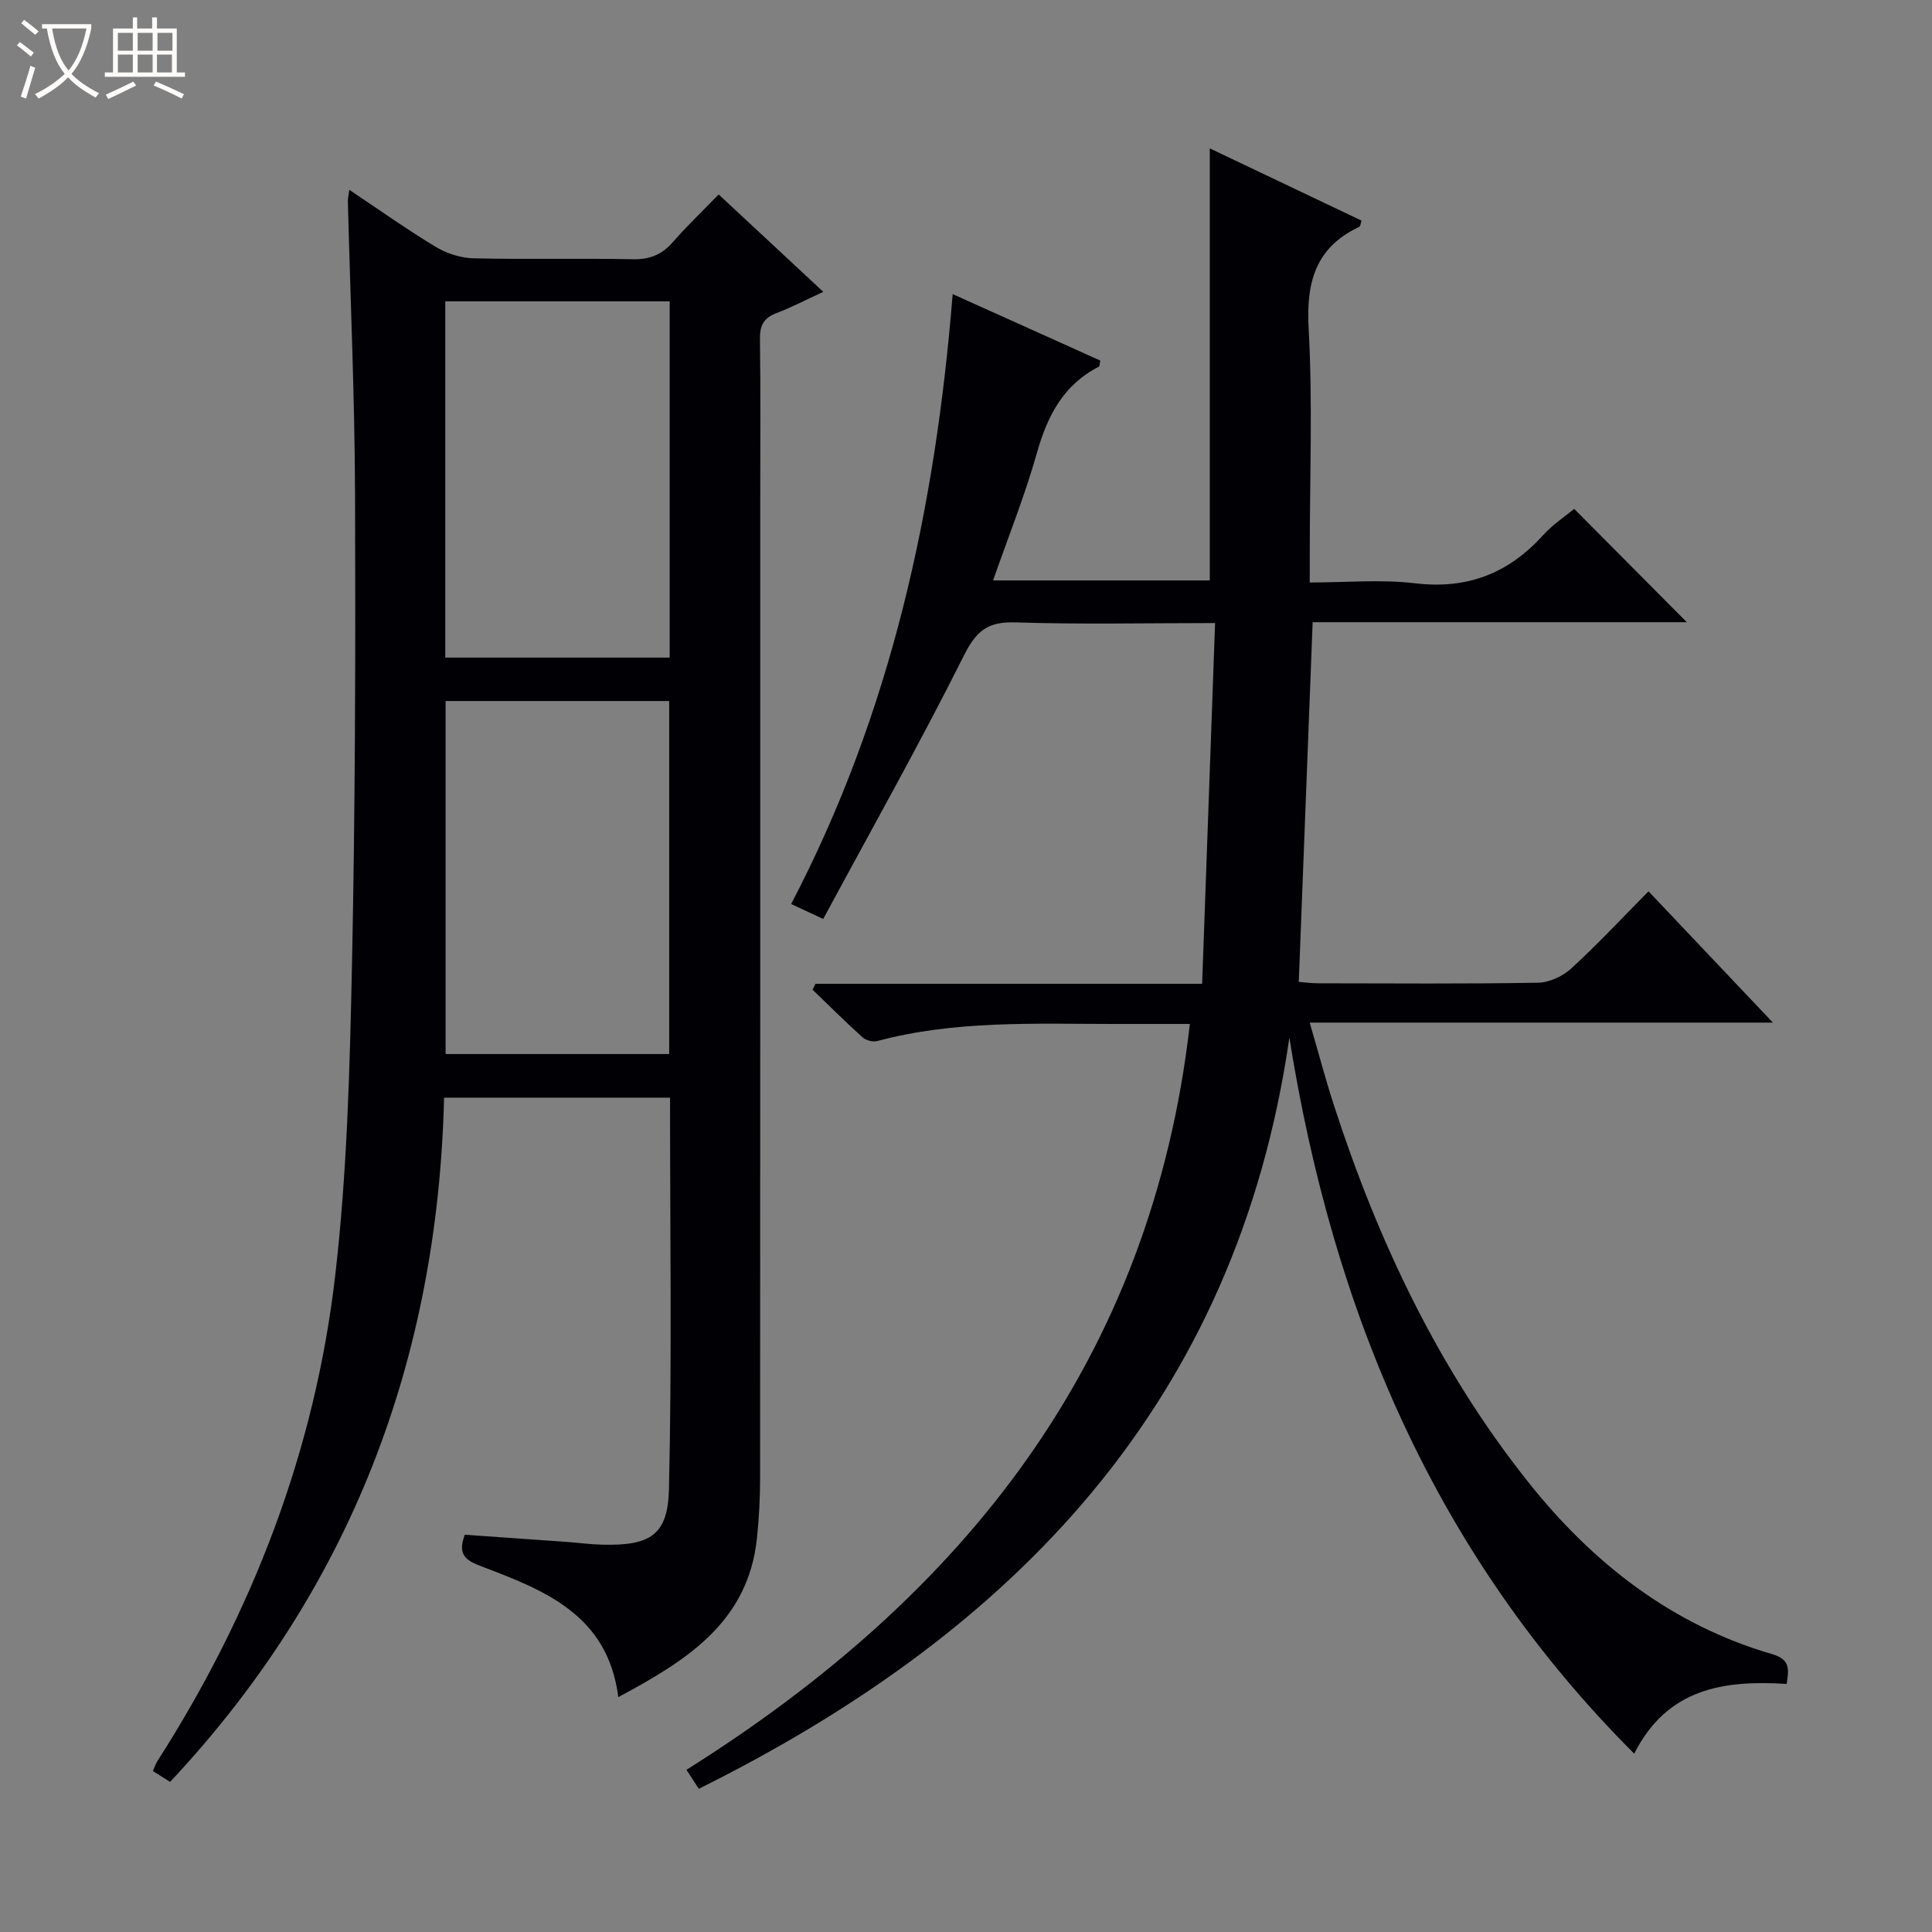 <svg enable-background="new 0 0 400 400" viewBox="0 0 400 400" xmlns="http://www.w3.org/2000/svg"><rect x="0" y="0" width="400" height="400" fill="#808080" stroke="none"/><path d="m6.4 11.7c-1-.8-1.9-1.6-2.9-2.3l.6-.7c.9.7 1.9 1.4 2.9 2.2zm-2.1 8.3c.7-2.1 1.4-4.2 2-6.4.2.1.6.3 1 .4-.7 2.3-1.3 4.4-1.9 6.4zm3-12.8c-1.1-.9-2.1-1.7-2.9-2.4l.6-.7c1 .8 2 1.5 3 2.4zm1.4-1.3v-.9h10.2v.9c-.9 4.2-2.3 7.3-4.1 9.4 1.3 1.4 3.2 2.7 5.7 4-.2.2-.4.5-.7.9-2.5-1.4-4.4-2.7-5.7-4.2-1.4 1.5-3.5 3-6.1 4.4 0 0 0 0-.1-.1-.3-.4-.5-.7-.7-.8 2.7-1.3 4.7-2.8 6.2-4.2-1.8-2.2-3-5.3-3.7-9.4zm9.2 0h-7.1c.6 3.8 1.7 6.7 3.4 8.7 1.7-2.1 2.9-4.8 3.7-8.7z" fill="#fcfbfa"/><path d="m31.6 3.6h.9v2.3h4.1v9.1h1.7v.9h-16.6v-.9h1.7v-9.1h4.1v-2.3h.9v2.3h3.1v-2.3zm-4 13.3.6.8c-1.9.9-3.8 1.9-5.8 2.8-.2-.3-.3-.6-.5-.9 2-.9 3.9-1.8 5.7-2.7zm-3.2-10.1v3.7h3.1v-3.7zm0 4.5v3.7h3.1v-3.7zm4.1-4.5v3.7h3.1v-3.7zm0 4.5v3.7h3.1v-3.7zm9.1 9.1c-2.1-1.1-4.1-2-5.8-2.7l.5-.8c2.2.9 4.1 1.8 5.8 2.6zm-1.9-13.6h-3.1v3.7h3.1zm-3.2 4.5v3.7h3.1v-3.7z" fill="#fcfbfa"/><g fill="#010105"><path d="m266.95 214.82c-10.88 75.47-56.76 122.99-122.27 155.53-.75-1.15-1.5-2.31-2.56-3.93 57.51-36.11 96.27-84.67 104.23-154.42-5.2 0-10.66 0-16.12 0-16.29-.02-32.63-.74-48.62 3.54-.9.24-2.33-.15-3.04-.78-3.53-3.19-6.91-6.55-10.33-9.85.2-.41.4-.82.6-1.23h80.05c.9-25.11 1.78-49.61 2.68-74.68-14.45 0-27.91.3-41.34-.14-5.6-.18-8.03 1.63-10.6 6.74-9.21 18.39-19.31 36.33-29.19 54.66-2.82-1.32-4.43-2.07-6.64-3.1 20.65-39.5 29.87-81.74 33.44-126.27 10.37 4.67 20.51 9.23 30.56 13.76-.15.72-.12 1.18-.28 1.26-7.36 3.76-10.67 10.18-12.84 17.87-2.47 8.74-5.87 17.22-9.07 26.39h44.86c0-29.56 0-59.11 0-89.45 10.51 5.01 20.99 9.99 31.43 14.96-.25.73-.26 1.18-.45 1.27-9.08 4.26-11.04 11.44-10.51 21.06.85 15.45.23 30.98.23 46.48v6.11c7.54 0 14.74-.68 21.76.16 10.84 1.3 19.39-2.03 26.57-9.98 1.99-2.2 4.56-3.87 6.42-5.42 7.9 7.94 15.68 15.77 23.32 23.46-25.25 0-51.28 0-77.47 0-.96 24.99-1.91 49.5-2.87 74.47 1.17.09 2.6.29 4.04.29 15.16.02 30.33.14 45.49-.12 2.33-.04 5.11-1.33 6.86-2.93 5.5-5.05 10.6-10.52 16.02-15.99 8.59 9.07 16.81 17.75 25.75 27.18-32.31 0-63.65 0-95.9 0 1.8 6.17 3.25 11.66 5 17.07 9.14 28.21 21.69 54.71 40.23 78.04 13.33 16.77 29.67 29.57 50.54 35.65 3.85 1.12 3.4 3.26 2.98 6.16-12.89-.81-24.71.82-31.56 14.44-41.17-41.14-62.36-91.46-71.4-148.26z"/><path d="m72.32 39.3c6.31 4.21 11.97 8.25 17.91 11.82 2.28 1.37 5.18 2.3 7.82 2.36 10.99.26 21.99-.02 32.98.19 3.47.07 5.99-.93 8.25-3.52 2.93-3.35 6.17-6.44 9.51-9.89 7.39 6.88 14.29 13.3 21.66 20.16-3.55 1.64-6.56 3.21-9.72 4.42-2.57.98-3.42 2.5-3.39 5.25.15 11.33.06 22.66.06 33.99 0 67.31.01 134.62-.03 201.93 0 4.15-.22 8.33-.65 12.46-1.84 17.45-14.64 25.36-28.71 32.9-2.15-17.03-15.26-22.12-28.33-27.07-3.12-1.18-5.07-2.34-3.44-6.55 6.87.48 13.93.97 21 1.48 2.49.18 4.97.52 7.46.58 9.84.23 13.57-1.89 13.8-11.48.63-26.92.22-53.87.22-81.07-15.54 0-30.78 0-46.78 0-1.31 54.11-19.25 101.67-56.72 141.66-1.02-.64-2.22-1.4-3.56-2.24.36-.84.54-1.46.88-1.99 19.73-30.81 32.65-64.28 36.86-100.59 2.46-21.25 3.02-42.78 3.47-64.2.68-32.46.75-64.94.64-97.41-.07-20.28-.97-40.56-1.49-60.84-.01-.5.12-.99.3-2.35zm19.87 96.85h46.46c0-24.85 0-49.27 0-73.76-15.63 0-30.99 0-46.46 0zm.07 8.99v73.09h46.29c0-24.57 0-48.78 0-73.09-15.5 0-30.63 0-46.29 0z"/></g></svg>